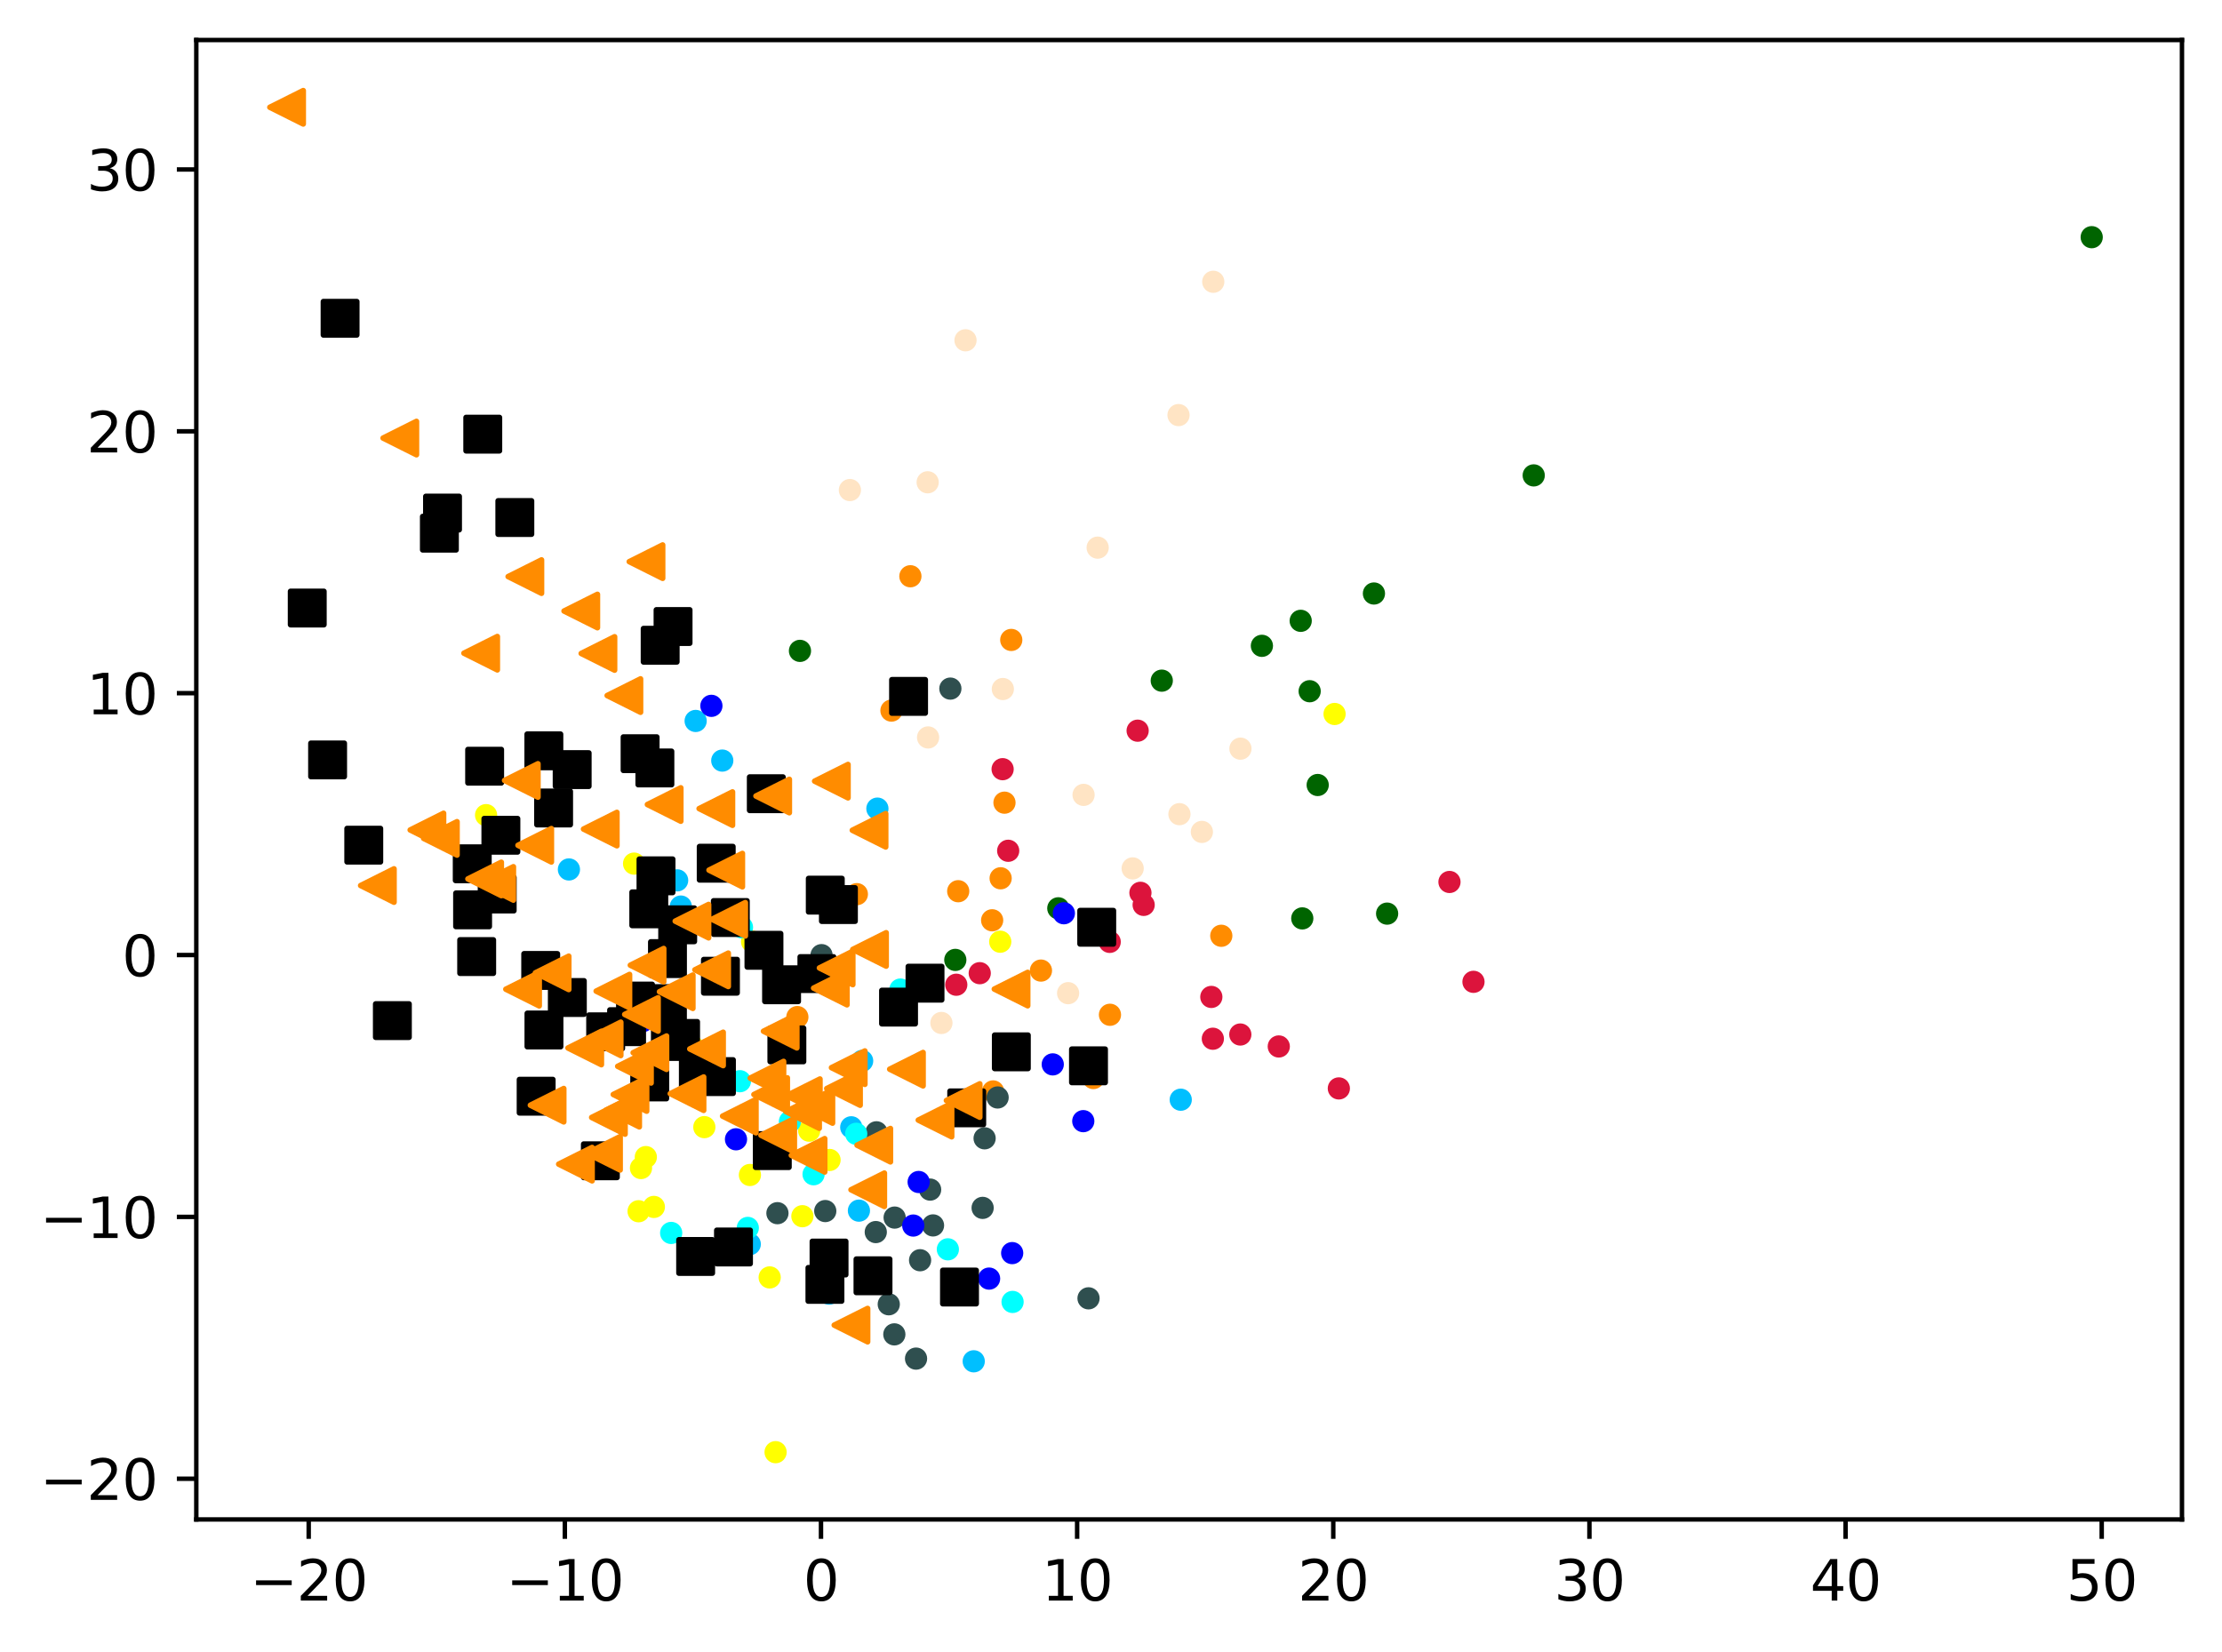 <?xml version="1.0" encoding="utf-8" standalone="no"?>
<!DOCTYPE svg PUBLIC "-//W3C//DTD SVG 1.1//EN"
  "http://www.w3.org/Graphics/SVG/1.1/DTD/svg11.dtd">
<svg xmlns:xlink="http://www.w3.org/1999/xlink" width="399.625pt" height="297.19pt" viewBox="0 0 399.625 297.19" xmlns="http://www.w3.org/2000/svg" version="1.1">
 <defs>
  <style type="text/css">*{stroke-linejoin: round; stroke-linecap: butt}</style>
 </defs>
 <g id="figure_1">
  <g id="patch_1">
   <path d="M 0 297.19 
L 399.625 297.19 
L 399.625 0 
L 0 0 
z
" style="fill: #ffffff"/>
  </g>
  <g id="axes_1">
   <g id="patch_2">
    <path d="M 35.305 273.312 
L 392.425 273.312 
L 392.425 7.2 
L 35.305 7.2 
z
" style="fill: #ffffff"/>
   </g>
   <g id="PathCollection_1">
    <defs>
     <path id="m8d4f1cd95e" d="M 0 1.5 
C 0.398 1.5 0.779 1.342 1.061 1.061 
C 1.342 0.779 1.5 0.398 1.5 0 
C 1.5 -0.398 1.342 -0.779 1.061 -1.061 
C 0.779 -1.342 0.398 -1.5 0 -1.5 
C -0.398 -1.5 -0.779 -1.342 -1.061 -1.061 
C -1.342 -0.779 -1.5 -0.398 -1.5 0 
C -1.5 0.398 -1.342 0.779 -1.061 1.061 
C -0.779 1.342 -0.398 1.5 0 1.5 
z
" style="stroke: #ff8c00"/>
    </defs>
    <g clip-path="url(#p54b5d8f7ea)">
     <use xlink:href="#m8d4f1cd95e" x="154.105" y="160.839" style="fill: #ff8c00; stroke: #ff8c00"/>
     <use xlink:href="#m8d4f1cd95e" x="143.404" y="182.949" style="fill: #ff8c00; stroke: #ff8c00"/>
     <use xlink:href="#m8d4f1cd95e" x="219.648" y="168.327" style="fill: #ff8c00; stroke: #ff8c00"/>
     <use xlink:href="#m8d4f1cd95e" x="179.965" y="157.985" style="fill: #ff8c00; stroke: #ff8c00"/>
     <use xlink:href="#m8d4f1cd95e" x="181.874" y="115.112" style="fill: #ff8c00; stroke: #ff8c00"/>
     <use xlink:href="#m8d4f1cd95e" x="172.334" y="160.311" style="fill: #ff8c00; stroke: #ff8c00"/>
     <use xlink:href="#m8d4f1cd95e" x="178.437" y="165.541" style="fill: #ff8c00; stroke: #ff8c00"/>
     <use xlink:href="#m8d4f1cd95e" x="187.214" y="174.588" style="fill: #ff8c00; stroke: #ff8c00"/>
     <use xlink:href="#m8d4f1cd95e" x="196.642" y="193.917" style="fill: #ff8c00; stroke: #ff8c00"/>
     <use xlink:href="#m8d4f1cd95e" x="178.609" y="196.326" style="fill: #ff8c00; stroke: #ff8c00"/>
     <use xlink:href="#m8d4f1cd95e" x="180.655" y="144.384" style="fill: #ff8c00; stroke: #ff8c00"/>
     <use xlink:href="#m8d4f1cd95e" x="163.733" y="103.657" style="fill: #ff8c00; stroke: #ff8c00"/>
     <use xlink:href="#m8d4f1cd95e" x="199.626" y="182.538" style="fill: #ff8c00; stroke: #ff8c00"/>
     <use xlink:href="#m8d4f1cd95e" x="160.326" y="127.819" style="fill: #ff8c00; stroke: #ff8c00"/>
    </g>
   </g>
   <g id="PathCollection_2">
    <defs>
     <path id="m3d341164bc" d="M 0 1.5 
C 0.398 1.5 0.779 1.342 1.061 1.061 
C 1.342 0.779 1.5 0.398 1.5 0 
C 1.5 -0.398 1.342 -0.779 1.061 -1.061 
C 0.779 -1.342 0.398 -1.5 0 -1.5 
C -0.398 -1.5 -0.779 -1.342 -1.061 -1.061 
C -1.342 -0.779 -1.5 -0.398 -1.5 0 
C -1.5 0.398 -1.342 0.779 -1.061 1.061 
C -0.779 1.342 -0.398 1.5 0 1.5 
z
" style="stroke: #006400"/>
    </defs>
    <g clip-path="url(#p54b5d8f7ea)">
     <use xlink:href="#m3d341164bc" x="171.811" y="172.667" style="fill: #006400; stroke: #006400"/>
     <use xlink:href="#m3d341164bc" x="249.473" y="164.342" style="fill: #006400; stroke: #006400"/>
     <use xlink:href="#m3d341164bc" x="233.93" y="111.673" style="fill: #006400; stroke: #006400"/>
     <use xlink:href="#m3d341164bc" x="234.214" y="165.201" style="fill: #006400; stroke: #006400"/>
     <use xlink:href="#m3d341164bc" x="190.335" y="163.387" style="fill: #006400; stroke: #006400"/>
     <use xlink:href="#m3d341164bc" x="275.837" y="85.513" style="fill: #006400; stroke: #006400"/>
     <use xlink:href="#m3d341164bc" x="236.986" y="141.206" style="fill: #006400; stroke: #006400"/>
     <use xlink:href="#m3d341164bc" x="235.542" y="124.336" style="fill: #006400; stroke: #006400"/>
     <use xlink:href="#m3d341164bc" x="208.943" y="122.436" style="fill: #006400; stroke: #006400"/>
     <use xlink:href="#m3d341164bc" x="143.873" y="117.079" style="fill: #006400; stroke: #006400"/>
     <use xlink:href="#m3d341164bc" x="226.952" y="116.171" style="fill: #006400; stroke: #006400"/>
     <use xlink:href="#m3d341164bc" x="247.102" y="106.759" style="fill: #006400; stroke: #006400"/>
     <use xlink:href="#m3d341164bc" x="376.192" y="42.664" style="fill: #006400; stroke: #006400"/>
    </g>
   </g>
   <g id="PathCollection_3">
    <defs>
     <path id="m62a09f85c6" d="M 0 1.5 
C 0.398 1.5 0.779 1.342 1.061 1.061 
C 1.342 0.779 1.5 0.398 1.5 0 
C 1.5 -0.398 1.342 -0.779 1.061 -1.061 
C 0.779 -1.342 0.398 -1.5 0 -1.5 
C -0.398 -1.5 -0.779 -1.342 -1.061 -1.061 
C -1.342 -0.779 -1.5 -0.398 -1.5 0 
C -1.5 0.398 -1.342 0.779 -1.061 1.061 
C -0.779 1.342 -0.398 1.5 0 1.5 
z
" style="stroke: #2f4f4f"/>
    </defs>
    <g clip-path="url(#p54b5d8f7ea)">
     <use xlink:href="#m62a09f85c6" x="159.843" y="234.612" style="fill: #2f4f4f; stroke: #2f4f4f"/>
     <use xlink:href="#m62a09f85c6" x="164.75" y="244.387" style="fill: #2f4f4f; stroke: #2f4f4f"/>
     <use xlink:href="#m62a09f85c6" x="167.285" y="213.984" style="fill: #2f4f4f; stroke: #2f4f4f"/>
     <use xlink:href="#m62a09f85c6" x="170.922" y="123.865" style="fill: #2f4f4f; stroke: #2f4f4f"/>
     <use xlink:href="#m62a09f85c6" x="157.507" y="221.626" style="fill: #2f4f4f; stroke: #2f4f4f"/>
     <use xlink:href="#m62a09f85c6" x="157.629" y="203.678" style="fill: #2f4f4f; stroke: #2f4f4f"/>
     <use xlink:href="#m62a09f85c6" x="149.603" y="226.783" style="fill: #2f4f4f; stroke: #2f4f4f"/>
     <use xlink:href="#m62a09f85c6" x="167.804" y="220.426" style="fill: #2f4f4f; stroke: #2f4f4f"/>
     <use xlink:href="#m62a09f85c6" x="176.726" y="217.273" style="fill: #2f4f4f; stroke: #2f4f4f"/>
     <use xlink:href="#m62a09f85c6" x="177.082" y="204.759" style="fill: #2f4f4f; stroke: #2f4f4f"/>
     <use xlink:href="#m62a09f85c6" x="160.899" y="219.018" style="fill: #2f4f4f; stroke: #2f4f4f"/>
     <use xlink:href="#m62a09f85c6" x="195.77" y="233.542" style="fill: #2f4f4f; stroke: #2f4f4f"/>
     <use xlink:href="#m62a09f85c6" x="147.752" y="171.81" style="fill: #2f4f4f; stroke: #2f4f4f"/>
     <use xlink:href="#m62a09f85c6" x="139.821" y="218.226" style="fill: #2f4f4f; stroke: #2f4f4f"/>
     <use xlink:href="#m62a09f85c6" x="148.423" y="217.845" style="fill: #2f4f4f; stroke: #2f4f4f"/>
     <use xlink:href="#m62a09f85c6" x="160.844" y="240.026" style="fill: #2f4f4f; stroke: #2f4f4f"/>
     <use xlink:href="#m62a09f85c6" x="165.476" y="226.689" style="fill: #2f4f4f; stroke: #2f4f4f"/>
     <use xlink:href="#m62a09f85c6" x="179.421" y="197.414" style="fill: #2f4f4f; stroke: #2f4f4f"/>
    </g>
   </g>
   <g id="PathCollection_4">
    <defs>
     <path id="me5284dd353" d="M 0 1.5 
C 0.398 1.5 0.779 1.342 1.061 1.061 
C 1.342 0.779 1.5 0.398 1.5 0 
C 1.5 -0.398 1.342 -0.779 1.061 -1.061 
C 0.779 -1.342 0.398 -1.5 0 -1.5 
C -0.398 -1.5 -0.779 -1.342 -1.061 -1.061 
C -1.342 -0.779 -1.5 -0.398 -1.5 0 
C -1.5 0.398 -1.342 0.779 -1.061 1.061 
C -0.779 1.342 -0.398 1.5 0 1.5 
z
" style="stroke: #00bfff"/>
    </defs>
    <g clip-path="url(#p54b5d8f7ea)">
     <use xlink:href="#me5284dd353" x="134.844" y="223.798" style="fill: #00bfff; stroke: #00bfff"/>
     <use xlink:href="#me5284dd353" x="157.799" y="145.456" style="fill: #00bfff; stroke: #00bfff"/>
     <use xlink:href="#me5284dd353" x="102.32" y="156.396" style="fill: #00bfff; stroke: #00bfff"/>
     <use xlink:href="#me5284dd353" x="122.445" y="163.072" style="fill: #00bfff; stroke: #00bfff"/>
     <use xlink:href="#me5284dd353" x="212.355" y="197.815" style="fill: #00bfff; stroke: #00bfff"/>
     <use xlink:href="#me5284dd353" x="175.124" y="244.871" style="fill: #00bfff; stroke: #00bfff"/>
     <use xlink:href="#me5284dd353" x="129.9" y="136.813" style="fill: #00bfff; stroke: #00bfff"/>
     <use xlink:href="#me5284dd353" x="153.098" y="202.778" style="fill: #00bfff; stroke: #00bfff"/>
     <use xlink:href="#me5284dd353" x="154.476" y="217.771" style="fill: #00bfff; stroke: #00bfff"/>
     <use xlink:href="#me5284dd353" x="149.105" y="232.695" style="fill: #00bfff; stroke: #00bfff"/>
     <use xlink:href="#me5284dd353" x="125.112" y="129.685" style="fill: #00bfff; stroke: #00bfff"/>
     <use xlink:href="#me5284dd353" x="155.056" y="190.839" style="fill: #00bfff; stroke: #00bfff"/>
     <use xlink:href="#me5284dd353" x="121.783" y="158.359" style="fill: #00bfff; stroke: #00bfff"/>
    </g>
   </g>
   <g id="PathCollection_5">
    <defs>
     <path id="mbeb4d92a0b" d="M 0 1.5 
C 0.398 1.5 0.779 1.342 1.061 1.061 
C 1.342 0.779 1.5 0.398 1.5 0 
C 1.5 -0.398 1.342 -0.779 1.061 -1.061 
C 0.779 -1.342 0.398 -1.5 0 -1.5 
C -0.398 -1.5 -0.779 -1.342 -1.061 -1.061 
C -1.342 -0.779 -1.5 -0.398 -1.5 0 
C -1.5 0.398 -1.342 0.779 -1.061 1.061 
C -0.779 1.342 -0.398 1.5 0 1.5 
z
" style="stroke: #ffff00"/>
    </defs>
    <g clip-path="url(#p54b5d8f7ea)">
     <use xlink:href="#mbeb4d92a0b" x="145.531" y="203.385" style="fill: #ffff00; stroke: #ffff00"/>
     <use xlink:href="#mbeb4d92a0b" x="117.72" y="191.784" style="fill: #ffff00; stroke: #ffff00"/>
     <use xlink:href="#mbeb4d92a0b" x="126.674" y="202.748" style="fill: #ffff00; stroke: #ffff00"/>
     <use xlink:href="#mbeb4d92a0b" x="114.038" y="155.346" style="fill: #ffff00; stroke: #ffff00"/>
     <use xlink:href="#mbeb4d92a0b" x="114.851" y="217.878" style="fill: #ffff00; stroke: #ffff00"/>
     <use xlink:href="#mbeb4d92a0b" x="124.429" y="188.13" style="fill: #ffff00; stroke: #ffff00"/>
     <use xlink:href="#mbeb4d92a0b" x="139.489" y="261.216" style="fill: #ffff00; stroke: #ffff00"/>
     <use xlink:href="#mbeb4d92a0b" x="179.892" y="169.395" style="fill: #ffff00; stroke: #ffff00"/>
     <use xlink:href="#mbeb4d92a0b" x="149.192" y="208.654" style="fill: #ffff00; stroke: #ffff00"/>
     <use xlink:href="#mbeb4d92a0b" x="144.309" y="218.77" style="fill: #ffff00; stroke: #ffff00"/>
     <use xlink:href="#mbeb4d92a0b" x="135.258" y="169.375" style="fill: #ffff00; stroke: #ffff00"/>
     <use xlink:href="#mbeb4d92a0b" x="115.283" y="210.107" style="fill: #ffff00; stroke: #ffff00"/>
     <use xlink:href="#mbeb4d92a0b" x="134.871" y="211.354" style="fill: #ffff00; stroke: #ffff00"/>
     <use xlink:href="#mbeb4d92a0b" x="87.423" y="146.626" style="fill: #ffff00; stroke: #ffff00"/>
     <use xlink:href="#mbeb4d92a0b" x="116.151" y="208.136" style="fill: #ffff00; stroke: #ffff00"/>
     <use xlink:href="#mbeb4d92a0b" x="240.021" y="128.43" style="fill: #ffff00; stroke: #ffff00"/>
     <use xlink:href="#mbeb4d92a0b" x="138.426" y="229.781" style="fill: #ffff00; stroke: #ffff00"/>
     <use xlink:href="#mbeb4d92a0b" x="117.595" y="217.101" style="fill: #ffff00; stroke: #ffff00"/>
    </g>
   </g>
   <g id="PathCollection_6">
    <defs>
     <path id="m458b7796f3" d="M 0 1.5 
C 0.398 1.5 0.779 1.342 1.061 1.061 
C 1.342 0.779 1.5 0.398 1.5 0 
C 1.5 -0.398 1.342 -0.779 1.061 -1.061 
C 0.779 -1.342 0.398 -1.5 0 -1.5 
C -0.398 -1.5 -0.779 -1.342 -1.061 -1.061 
C -1.342 -0.779 -1.5 -0.398 -1.5 0 
C -1.5 0.398 -1.342 0.779 -1.061 1.061 
C -0.779 1.342 -0.398 1.5 0 1.5 
z
" style="stroke: #00ffff"/>
    </defs>
    <g clip-path="url(#p54b5d8f7ea)">
     <use xlink:href="#m458b7796f3" x="134.49" y="220.877" style="fill: #00ffff; stroke: #00ffff"/>
     <use xlink:href="#m458b7796f3" x="133.073" y="194.487" style="fill: #00ffff; stroke: #00ffff"/>
     <use xlink:href="#m458b7796f3" x="182.112" y="234.191" style="fill: #00ffff; stroke: #00ffff"/>
     <use xlink:href="#m458b7796f3" x="170.472" y="224.728" style="fill: #00ffff; stroke: #00ffff"/>
     <use xlink:href="#m458b7796f3" x="161.93" y="178.001" style="fill: #00ffff; stroke: #00ffff"/>
     <use xlink:href="#m458b7796f3" x="149.034" y="227.142" style="fill: #00ffff; stroke: #00ffff"/>
     <use xlink:href="#m458b7796f3" x="153.991" y="203.947" style="fill: #00ffff; stroke: #00ffff"/>
     <use xlink:href="#m458b7796f3" x="120.709" y="221.782" style="fill: #00ffff; stroke: #00ffff"/>
     <use xlink:href="#m458b7796f3" x="146.321" y="211.224" style="fill: #00ffff; stroke: #00ffff"/>
     <use xlink:href="#m458b7796f3" x="181.777" y="190.533" style="fill: #00ffff; stroke: #00ffff"/>
     <use xlink:href="#m458b7796f3" x="133.445" y="166.809" style="fill: #00ffff; stroke: #00ffff"/>
     <use xlink:href="#m458b7796f3" x="142.07" y="201.736" style="fill: #00ffff; stroke: #00ffff"/>
    </g>
   </g>
   <g id="PathCollection_7">
    <defs>
     <path id="mc0a7e88887" d="M 0 1.5 
C 0.398 1.5 0.779 1.342 1.061 1.061 
C 1.342 0.779 1.5 0.398 1.5 0 
C 1.5 -0.398 1.342 -0.779 1.061 -1.061 
C 0.779 -1.342 0.398 -1.5 0 -1.5 
C -0.398 -1.5 -0.779 -1.342 -1.061 -1.061 
C -1.342 -0.779 -1.5 -0.398 -1.5 0 
C -1.5 0.398 -1.342 0.779 -1.061 1.061 
C -0.779 1.342 -0.398 1.5 0 1.5 
z
" style="stroke: #0000ff"/>
    </defs>
    <g clip-path="url(#p54b5d8f7ea)">
     <use xlink:href="#mc0a7e88887" x="164.248" y="220.452" style="fill: #0000ff; stroke: #0000ff"/>
     <use xlink:href="#mc0a7e88887" x="191.335" y="164.275" style="fill: #0000ff; stroke: #0000ff"/>
     <use xlink:href="#mc0a7e88887" x="182.04" y="225.408" style="fill: #0000ff; stroke: #0000ff"/>
     <use xlink:href="#mc0a7e88887" x="132.369" y="204.934" style="fill: #0000ff; stroke: #0000ff"/>
     <use xlink:href="#mc0a7e88887" x="127.944" y="126.966" style="fill: #0000ff; stroke: #0000ff"/>
     <use xlink:href="#mc0a7e88887" x="189.337" y="191.461" style="fill: #0000ff; stroke: #0000ff"/>
     <use xlink:href="#mc0a7e88887" x="194.827" y="201.673" style="fill: #0000ff; stroke: #0000ff"/>
     <use xlink:href="#mc0a7e88887" x="177.887" y="229.994" style="fill: #0000ff; stroke: #0000ff"/>
     <use xlink:href="#mc0a7e88887" x="115.598" y="183.679" style="fill: #0000ff; stroke: #0000ff"/>
     <use xlink:href="#mc0a7e88887" x="165.22" y="212.615" style="fill: #0000ff; stroke: #0000ff"/>
    </g>
   </g>
   <g id="PathCollection_8">
    <defs>
     <path id="m6316bd91e7" d="M 0 1.5 
C 0.398 1.5 0.779 1.342 1.061 1.061 
C 1.342 0.779 1.5 0.398 1.5 0 
C 1.5 -0.398 1.342 -0.779 1.061 -1.061 
C 0.779 -1.342 0.398 -1.5 0 -1.5 
C -0.398 -1.5 -0.779 -1.342 -1.061 -1.061 
C -1.342 -0.779 -1.5 -0.398 -1.5 0 
C -1.5 0.398 -1.342 0.779 -1.061 1.061 
C -0.779 1.342 -0.398 1.5 0 1.5 
z
" style="stroke: #dc143c"/>
    </defs>
    <g clip-path="url(#p54b5d8f7ea)">
     <use xlink:href="#m6316bd91e7" x="199.58" y="169.424" style="fill: #dc143c; stroke: #dc143c"/>
     <use xlink:href="#m6316bd91e7" x="205.686" y="162.77" style="fill: #dc143c; stroke: #dc143c"/>
     <use xlink:href="#m6316bd91e7" x="176.204" y="175.055" style="fill: #dc143c; stroke: #dc143c"/>
     <use xlink:href="#m6316bd91e7" x="240.79" y="195.784" style="fill: #dc143c; stroke: #dc143c"/>
     <use xlink:href="#m6316bd91e7" x="223.069" y="186.088" style="fill: #dc143c; stroke: #dc143c"/>
     <use xlink:href="#m6316bd91e7" x="218.129" y="186.847" style="fill: #dc143c; stroke: #dc143c"/>
     <use xlink:href="#m6316bd91e7" x="171.984" y="177.133" style="fill: #dc143c; stroke: #dc143c"/>
     <use xlink:href="#m6316bd91e7" x="205.106" y="160.599" style="fill: #dc143c; stroke: #dc143c"/>
     <use xlink:href="#m6316bd91e7" x="229.988" y="188.238" style="fill: #dc143c; stroke: #dc143c"/>
     <use xlink:href="#m6316bd91e7" x="181.322" y="153.037" style="fill: #dc143c; stroke: #dc143c"/>
     <use xlink:href="#m6316bd91e7" x="204.604" y="131.435" style="fill: #dc143c; stroke: #dc143c"/>
     <use xlink:href="#m6316bd91e7" x="265.005" y="176.611" style="fill: #dc143c; stroke: #dc143c"/>
     <use xlink:href="#m6316bd91e7" x="180.321" y="138.359" style="fill: #dc143c; stroke: #dc143c"/>
     <use xlink:href="#m6316bd91e7" x="217.857" y="179.328" style="fill: #dc143c; stroke: #dc143c"/>
     <use xlink:href="#m6316bd91e7" x="260.687" y="158.648" style="fill: #dc143c; stroke: #dc143c"/>
    </g>
   </g>
   <g id="PathCollection_9">
    <defs>
     <path id="m02baab64f2" d="M 0 1.5 
C 0.398 1.5 0.779 1.342 1.061 1.061 
C 1.342 0.779 1.5 0.398 1.5 0 
C 1.5 -0.398 1.342 -0.779 1.061 -1.061 
C 0.779 -1.342 0.398 -1.5 0 -1.5 
C -0.398 -1.5 -0.779 -1.342 -1.061 -1.061 
C -1.342 -0.779 -1.5 -0.398 -1.5 0 
C -1.5 0.398 -1.342 0.779 -1.061 1.061 
C -0.779 1.342 -0.398 1.5 0 1.5 
z
" style="stroke: #ffe4c4"/>
    </defs>
    <g clip-path="url(#p54b5d8f7ea)">
     <use xlink:href="#m02baab64f2" x="166.915" y="132.651" style="fill: #ffe4c4; stroke: #ffe4c4"/>
     <use xlink:href="#m02baab64f2" x="211.956" y="74.667" style="fill: #ffe4c4; stroke: #ffe4c4"/>
     <use xlink:href="#m02baab64f2" x="203.71" y="156.207" style="fill: #ffe4c4; stroke: #ffe4c4"/>
     <use xlink:href="#m02baab64f2" x="169.314" y="184.011" style="fill: #ffe4c4; stroke: #ffe4c4"/>
     <use xlink:href="#m02baab64f2" x="166.839" y="86.754" style="fill: #ffe4c4; stroke: #ffe4c4"/>
     <use xlink:href="#m02baab64f2" x="192.098" y="178.651" style="fill: #ffe4c4; stroke: #ffe4c4"/>
     <use xlink:href="#m02baab64f2" x="180.361" y="123.941" style="fill: #ffe4c4; stroke: #ffe4c4"/>
     <use xlink:href="#m02baab64f2" x="173.644" y="61.21" style="fill: #ffe4c4; stroke: #ffe4c4"/>
     <use xlink:href="#m02baab64f2" x="216.157" y="149.643" style="fill: #ffe4c4; stroke: #ffe4c4"/>
     <use xlink:href="#m02baab64f2" x="212.121" y="146.452" style="fill: #ffe4c4; stroke: #ffe4c4"/>
     <use xlink:href="#m02baab64f2" x="197.415" y="98.51" style="fill: #ffe4c4; stroke: #ffe4c4"/>
     <use xlink:href="#m02baab64f2" x="218.204" y="50.685" style="fill: #ffe4c4; stroke: #ffe4c4"/>
     <use xlink:href="#m02baab64f2" x="223.092" y="134.669" style="fill: #ffe4c4; stroke: #ffe4c4"/>
     <use xlink:href="#m02baab64f2" x="152.852" y="88.151" style="fill: #ffe4c4; stroke: #ffe4c4"/>
     <use xlink:href="#m02baab64f2" x="194.88" y="142.982" style="fill: #ffe4c4; stroke: #ffe4c4"/>
    </g>
   </g>
   <g id="PathCollection_10">
    <defs>
     <path id="meb86a46c85" d="M -3 3 
L 3 3 
L 3 -3 
L -3 -3 
z
" style="stroke: #000000"/>
    </defs>
    <g clip-path="url(#p54b5d8f7ea)">
     <use xlink:href="#meb86a46c85" x="96.426" y="197.183" style="stroke: #000000"/>
     <use xlink:href="#meb86a46c85" x="131.343" y="165.041" style="stroke: #000000"/>
     <use xlink:href="#meb86a46c85" x="55.257" y="109.371" style="stroke: #000000"/>
     <use xlink:href="#meb86a46c85" x="172.566" y="231.512" style="stroke: #000000"/>
     <use xlink:href="#meb86a46c85" x="102.904" y="138.437" style="stroke: #000000"/>
     <use xlink:href="#meb86a46c85" x="89.42" y="160.82" style="stroke: #000000"/>
     <use xlink:href="#meb86a46c85" x="115.121" y="135.574" style="stroke: #000000"/>
     <use xlink:href="#meb86a46c85" x="58.919" y="136.693" style="stroke: #000000"/>
     <use xlink:href="#meb86a46c85" x="131.916" y="224.304" style="stroke: #000000"/>
     <use xlink:href="#meb86a46c85" x="137.396" y="170.935" style="stroke: #000000"/>
     <use xlink:href="#meb86a46c85" x="140.565" y="177.139" style="stroke: #000000"/>
     <use xlink:href="#meb86a46c85" x="149.103" y="226.295" style="stroke: #000000"/>
     <use xlink:href="#meb86a46c85" x="157.007" y="229.489" style="stroke: #000000"/>
     <use xlink:href="#meb86a46c85" x="107.975" y="208.798" style="stroke: #000000"/>
     <use xlink:href="#meb86a46c85" x="97.83" y="185.274" style="stroke: #000000"/>
     <use xlink:href="#meb86a46c85" x="197.246" y="166.795" style="stroke: #000000"/>
     <use xlink:href="#meb86a46c85" x="150.787" y="162.71" style="stroke: #000000"/>
     <use xlink:href="#meb86a46c85" x="125.599" y="193.216" style="stroke: #000000"/>
     <use xlink:href="#meb86a46c85" x="117.78" y="138.141" style="stroke: #000000"/>
     <use xlink:href="#meb86a46c85" x="137.821" y="142.772" style="stroke: #000000"/>
     <use xlink:href="#meb86a46c85" x="128.811" y="155.275" style="stroke: #000000"/>
     <use xlink:href="#meb86a46c85" x="108.929" y="185.602" style="stroke: #000000"/>
     <use xlink:href="#meb86a46c85" x="120.036" y="180.525" style="stroke: #000000"/>
     <use xlink:href="#meb86a46c85" x="148.363" y="231.036" style="stroke: #000000"/>
     <use xlink:href="#meb86a46c85" x="102.036" y="179.43" style="stroke: #000000"/>
     <use xlink:href="#meb86a46c85" x="138.896" y="206.97" style="stroke: #000000"/>
     <use xlink:href="#meb86a46c85" x="129.572" y="175.602" style="stroke: #000000"/>
     <use xlink:href="#meb86a46c85" x="148.426" y="161.02" style="stroke: #000000"/>
     <use xlink:href="#meb86a46c85" x="79.023" y="95.909" style="stroke: #000000"/>
     <use xlink:href="#meb86a46c85" x="84.932" y="155.377" style="stroke: #000000"/>
     <use xlink:href="#meb86a46c85" x="173.864" y="199.28" style="stroke: #000000"/>
     <use xlink:href="#meb86a46c85" x="87.162" y="137.823" style="stroke: #000000"/>
     <use xlink:href="#meb86a46c85" x="97.247" y="174.564" style="stroke: #000000"/>
     <use xlink:href="#meb86a46c85" x="118.731" y="116.066" style="stroke: #000000"/>
     <use xlink:href="#meb86a46c85" x="116.853" y="194.62" style="stroke: #000000"/>
     <use xlink:href="#meb86a46c85" x="114.298" y="180.072" style="stroke: #000000"/>
     <use xlink:href="#meb86a46c85" x="79.587" y="92.291" style="stroke: #000000"/>
     <use xlink:href="#meb86a46c85" x="181.888" y="189.201" style="stroke: #000000"/>
     <use xlink:href="#meb86a46c85" x="116.683" y="163.477" style="stroke: #000000"/>
     <use xlink:href="#meb86a46c85" x="86.825" y="78.093" style="stroke: #000000"/>
     <use xlink:href="#meb86a46c85" x="85.729" y="172.068" style="stroke: #000000"/>
     <use xlink:href="#meb86a46c85" x="128.85" y="193.657" style="stroke: #000000"/>
     <use xlink:href="#meb86a46c85" x="161.602" y="181.156" style="stroke: #000000"/>
     <use xlink:href="#meb86a46c85" x="120.573" y="187.335" style="stroke: #000000"/>
     <use xlink:href="#meb86a46c85" x="90.084" y="150.249" style="stroke: #000000"/>
     <use xlink:href="#meb86a46c85" x="117.982" y="157.544" style="stroke: #000000"/>
     <use xlink:href="#meb86a46c85" x="65.423" y="152.028" style="stroke: #000000"/>
     <use xlink:href="#meb86a46c85" x="97.812" y="135.058" style="stroke: #000000"/>
     <use xlink:href="#meb86a46c85" x="120.043" y="172.428" style="stroke: #000000"/>
     <use xlink:href="#meb86a46c85" x="122.403" y="186.79" style="stroke: #000000"/>
     <use xlink:href="#meb86a46c85" x="163.405" y="125.268" style="stroke: #000000"/>
     <use xlink:href="#meb86a46c85" x="99.564" y="145.342" style="stroke: #000000"/>
     <use xlink:href="#meb86a46c85" x="121.049" y="112.698" style="stroke: #000000"/>
     <use xlink:href="#meb86a46c85" x="166.362" y="176.853" style="stroke: #000000"/>
     <use xlink:href="#meb86a46c85" x="146.919" y="175.124" style="stroke: #000000"/>
     <use xlink:href="#meb86a46c85" x="70.568" y="183.586" style="stroke: #000000"/>
     <use xlink:href="#meb86a46c85" x="141.518" y="187.952" style="stroke: #000000"/>
     <use xlink:href="#meb86a46c85" x="92.593" y="93.089" style="stroke: #000000"/>
     <use xlink:href="#meb86a46c85" x="125.112" y="226.011" style="stroke: #000000"/>
     <use xlink:href="#meb86a46c85" x="84.996" y="163.663" style="stroke: #000000"/>
     <use xlink:href="#meb86a46c85" x="112.69" y="184.672" style="stroke: #000000"/>
     <use xlink:href="#meb86a46c85" x="195.765" y="191.721" style="stroke: #000000"/>
     <use xlink:href="#meb86a46c85" x="121.882" y="166.354" style="stroke: #000000"/>
     <use xlink:href="#meb86a46c85" x="61.165" y="57.249" style="stroke: #000000"/>
    </g>
   </g>
   <g id="PathCollection_11">
    <defs>
     <path id="m2ddb1bb29d" d="M -3 -0 
L 3 3 
L 3 -3 
z
" style="stroke: #ff8c00"/>
    </defs>
    <g clip-path="url(#p54b5d8f7ea)">
     <use xlink:href="#m2ddb1bb29d" x="152.546" y="192.049" style="fill: #ff8c00; stroke: #ff8c00"/>
     <use xlink:href="#m2ddb1bb29d" x="107.951" y="149.132" style="fill: #ff8c00; stroke: #ff8c00"/>
     <use xlink:href="#m2ddb1bb29d" x="139.861" y="204.208" style="fill: #ff8c00; stroke: #ff8c00"/>
     <use xlink:href="#m2ddb1bb29d" x="156.055" y="214.014" style="fill: #ff8c00; stroke: #ff8c00"/>
     <use xlink:href="#m2ddb1bb29d" x="108.647" y="186.872" style="fill: #ff8c00; stroke: #ff8c00"/>
     <use xlink:href="#m2ddb1bb29d" x="132.96" y="200.765" style="fill: #ff8c00; stroke: #ff8c00"/>
     <use xlink:href="#m2ddb1bb29d" x="127.061" y="188.68" style="fill: #ff8c00; stroke: #ff8c00"/>
     <use xlink:href="#m2ddb1bb29d" x="98.391" y="198.803" style="fill: #ff8c00; stroke: #ff8c00"/>
     <use xlink:href="#m2ddb1bb29d" x="115.357" y="182.475" style="fill: #ff8c00; stroke: #ff8c00"/>
     <use xlink:href="#m2ddb1bb29d" x="109.416" y="201.006" style="fill: #ff8c00; stroke: #ff8c00"/>
     <use xlink:href="#m2ddb1bb29d" x="76.775" y="149.294" style="fill: #ff8c00; stroke: #ff8c00"/>
     <use xlink:href="#m2ddb1bb29d" x="71.902" y="78.799" style="fill: #ff8c00; stroke: #ff8c00"/>
     <use xlink:href="#m2ddb1bb29d" x="51.537" y="19.296" style="fill: #ff8c00; stroke: #ff8c00"/>
     <use xlink:href="#m2ddb1bb29d" x="89.333" y="158.909" style="fill: #ff8c00; stroke: #ff8c00"/>
     <use xlink:href="#m2ddb1bb29d" x="96.166" y="152.05" style="fill: #ff8c00; stroke: #ff8c00"/>
     <use xlink:href="#m2ddb1bb29d" x="103.486" y="209.405" style="fill: #ff8c00; stroke: #ff8c00"/>
     <use xlink:href="#m2ddb1bb29d" x="137.927" y="193.927" style="fill: #ff8c00; stroke: #ff8c00"/>
     <use xlink:href="#m2ddb1bb29d" x="145.32" y="207.819" style="fill: #ff8c00; stroke: #ff8c00"/>
     <use xlink:href="#m2ddb1bb29d" x="149.328" y="177.741" style="fill: #ff8c00; stroke: #ff8c00"/>
     <use xlink:href="#m2ddb1bb29d" x="79.196" y="150.808" style="fill: #ff8c00; stroke: #ff8c00"/>
     <use xlink:href="#m2ddb1bb29d" x="114.098" y="191.808" style="fill: #ff8c00; stroke: #ff8c00"/>
     <use xlink:href="#m2ddb1bb29d" x="67.865" y="159.289" style="fill: #ff8c00; stroke: #ff8c00"/>
     <use xlink:href="#m2ddb1bb29d" x="113.301" y="196.874" style="fill: #ff8c00; stroke: #ff8c00"/>
     <use xlink:href="#m2ddb1bb29d" x="131.048" y="165.359" style="fill: #ff8c00; stroke: #ff8c00"/>
     <use xlink:href="#m2ddb1bb29d" x="121.611" y="178.39" style="fill: #ff8c00; stroke: #ff8c00"/>
     <use xlink:href="#m2ddb1bb29d" x="94.392" y="103.716" style="fill: #ff8c00; stroke: #ff8c00"/>
     <use xlink:href="#m2ddb1bb29d" x="104.447" y="109.91" style="fill: #ff8c00; stroke: #ff8c00"/>
     <use xlink:href="#m2ddb1bb29d" x="173.213" y="197.96" style="fill: #ff8c00; stroke: #ff8c00"/>
     <use xlink:href="#m2ddb1bb29d" x="107.533" y="117.544" style="fill: #ff8c00; stroke: #ff8c00"/>
     <use xlink:href="#m2ddb1bb29d" x="146.728" y="199.028" style="fill: #ff8c00; stroke: #ff8c00"/>
     <use xlink:href="#m2ddb1bb29d" x="168.156" y="201.481" style="fill: #ff8c00; stroke: #ff8c00"/>
     <use xlink:href="#m2ddb1bb29d" x="149.515" y="140.514" style="fill: #ff8c00; stroke: #ff8c00"/>
     <use xlink:href="#m2ddb1bb29d" x="116.368" y="173.619" style="fill: #ff8c00; stroke: #ff8c00"/>
     <use xlink:href="#m2ddb1bb29d" x="116.878" y="189.36" style="fill: #ff8c00; stroke: #ff8c00"/>
     <use xlink:href="#m2ddb1bb29d" x="181.83" y="177.913" style="fill: #ff8c00; stroke: #ff8c00"/>
     <use xlink:href="#m2ddb1bb29d" x="123.551" y="196.729" style="fill: #ff8c00; stroke: #ff8c00"/>
     <use xlink:href="#m2ddb1bb29d" x="112.201" y="125.115" style="fill: #ff8c00; stroke: #ff8c00"/>
     <use xlink:href="#m2ddb1bb29d" x="144.468" y="197.091" style="fill: #ff8c00; stroke: #ff8c00"/>
     <use xlink:href="#m2ddb1bb29d" x="86.443" y="117.496" style="fill: #ff8c00; stroke: #ff8c00"/>
     <use xlink:href="#m2ddb1bb29d" x="156.375" y="170.78" style="fill: #ff8c00; stroke: #ff8c00"/>
     <use xlink:href="#m2ddb1bb29d" x="128.74" y="145.452" style="fill: #ff8c00; stroke: #ff8c00"/>
     <use xlink:href="#m2ddb1bb29d" x="105.156" y="188.513" style="fill: #ff8c00; stroke: #ff8c00"/>
     <use xlink:href="#m2ddb1bb29d" x="144.337" y="199.952" style="fill: #ff8c00; stroke: #ff8c00"/>
     <use xlink:href="#m2ddb1bb29d" x="108.532" y="207.455" style="fill: #ff8c00; stroke: #ff8c00"/>
     <use xlink:href="#m2ddb1bb29d" x="140.313" y="185.494" style="fill: #ff8c00; stroke: #ff8c00"/>
     <use xlink:href="#m2ddb1bb29d" x="124.444" y="165.694" style="fill: #ff8c00; stroke: #ff8c00"/>
     <use xlink:href="#m2ddb1bb29d" x="156.292" y="149.348" style="fill: #ff8c00; stroke: #ff8c00"/>
     <use xlink:href="#m2ddb1bb29d" x="157.144" y="205.995" style="fill: #ff8c00; stroke: #ff8c00"/>
     <use xlink:href="#m2ddb1bb29d" x="163.014" y="192.325" style="fill: #ff8c00; stroke: #ff8c00"/>
     <use xlink:href="#m2ddb1bb29d" x="111.978" y="199.696" style="fill: #ff8c00; stroke: #ff8c00"/>
     <use xlink:href="#m2ddb1bb29d" x="138.962" y="143.189" style="fill: #ff8c00; stroke: #ff8c00"/>
     <use xlink:href="#m2ddb1bb29d" x="99.292" y="174.996" style="fill: #ff8c00; stroke: #ff8c00"/>
     <use xlink:href="#m2ddb1bb29d" x="119.441" y="144.715" style="fill: #ff8c00; stroke: #ff8c00"/>
     <use xlink:href="#m2ddb1bb29d" x="127.98" y="174.449" style="fill: #ff8c00; stroke: #ff8c00"/>
     <use xlink:href="#m2ddb1bb29d" x="151.694" y="195.808" style="fill: #ff8c00; stroke: #ff8c00"/>
     <use xlink:href="#m2ddb1bb29d" x="87.158" y="158.099" style="fill: #ff8c00; stroke: #ff8c00"/>
     <use xlink:href="#m2ddb1bb29d" x="150.375" y="174.112" style="fill: #ff8c00; stroke: #ff8c00"/>
     <use xlink:href="#m2ddb1bb29d" x="93.748" y="140.387" style="fill: #ff8c00; stroke: #ff8c00"/>
     <use xlink:href="#m2ddb1bb29d" x="93.979" y="177.938" style="fill: #ff8c00; stroke: #ff8c00"/>
     <use xlink:href="#m2ddb1bb29d" x="153.041" y="238.364" style="fill: #ff8c00; stroke: #ff8c00"/>
     <use xlink:href="#m2ddb1bb29d" x="138.595" y="196.882" style="fill: #ff8c00; stroke: #ff8c00"/>
     <use xlink:href="#m2ddb1bb29d" x="130.52" y="156.518" style="fill: #ff8c00; stroke: #ff8c00"/>
     <use xlink:href="#m2ddb1bb29d" x="110.223" y="178.282" style="fill: #ff8c00; stroke: #ff8c00"/>
     <use xlink:href="#m2ddb1bb29d" x="116.176" y="101.029" style="fill: #ff8c00; stroke: #ff8c00"/>
    </g>
   </g>
   <g id="matplotlib.axis_1">
    <g id="xtick_1">
     <g id="line2d_1">
      <defs>
       <path id="me516784708" d="M 0 0 
L 0 3.5 
" style="stroke: #000000; stroke-width: 0.8"/>
      </defs>
      <g>
       <use xlink:href="#me516784708" x="55.52" y="273.312" style="stroke: #000000; stroke-width: 0.8"/>
      </g>
     </g>
     <g id="text_1">
      <!-- −20 -->
      <g transform="translate(44.968 287.91) scale(0.1 -0.1)">
       <defs>
        <path id="DejaVuSans-2212" d="M 678 2272 
L 4684 2272 
L 4684 1741 
L 678 1741 
L 678 2272 
z
" transform="scale(0.016)"/>
        <path id="DejaVuSans-32" d="M 1228 531 
L 3431 531 
L 3431 0 
L 469 0 
L 469 531 
Q 828 903 1448 1529 
Q 2069 2156 2228 2338 
Q 2531 2678 2651 2914 
Q 2772 3150 2772 3378 
Q 2772 3750 2511 3984 
Q 2250 4219 1831 4219 
Q 1534 4219 1204 4116 
Q 875 4013 500 3803 
L 500 4441 
Q 881 4594 1212 4672 
Q 1544 4750 1819 4750 
Q 2544 4750 2975 4387 
Q 3406 4025 3406 3419 
Q 3406 3131 3298 2873 
Q 3191 2616 2906 2266 
Q 2828 2175 2409 1742 
Q 1991 1309 1228 531 
z
" transform="scale(0.016)"/>
        <path id="DejaVuSans-30" d="M 2034 4250 
Q 1547 4250 1301 3770 
Q 1056 3291 1056 2328 
Q 1056 1369 1301 889 
Q 1547 409 2034 409 
Q 2525 409 2770 889 
Q 3016 1369 3016 2328 
Q 3016 3291 2770 3770 
Q 2525 4250 2034 4250 
z
M 2034 4750 
Q 2819 4750 3233 4129 
Q 3647 3509 3647 2328 
Q 3647 1150 3233 529 
Q 2819 -91 2034 -91 
Q 1250 -91 836 529 
Q 422 1150 422 2328 
Q 422 3509 836 4129 
Q 1250 4750 2034 4750 
z
" transform="scale(0.016)"/>
       </defs>
       <use xlink:href="#DejaVuSans-2212"/>
       <use xlink:href="#DejaVuSans-32" x="83.789"/>
       <use xlink:href="#DejaVuSans-30" x="147.412"/>
      </g>
     </g>
    </g>
    <g id="xtick_2">
     <g id="line2d_2">
      <g>
       <use xlink:href="#me516784708" x="101.587" y="273.312" style="stroke: #000000; stroke-width: 0.8"/>
      </g>
     </g>
     <g id="text_2">
      <!-- −10 -->
      <g transform="translate(91.035 287.91) scale(0.1 -0.1)">
       <defs>
        <path id="DejaVuSans-31" d="M 794 531 
L 1825 531 
L 1825 4091 
L 703 3866 
L 703 4441 
L 1819 4666 
L 2450 4666 
L 2450 531 
L 3481 531 
L 3481 0 
L 794 0 
L 794 531 
z
" transform="scale(0.016)"/>
       </defs>
       <use xlink:href="#DejaVuSans-2212"/>
       <use xlink:href="#DejaVuSans-31" x="83.789"/>
       <use xlink:href="#DejaVuSans-30" x="147.412"/>
      </g>
     </g>
    </g>
    <g id="xtick_3">
     <g id="line2d_3">
      <g>
       <use xlink:href="#me516784708" x="147.655" y="273.312" style="stroke: #000000; stroke-width: 0.8"/>
      </g>
     </g>
     <g id="text_3">
      <!-- 0 -->
      <g transform="translate(144.473 287.91) scale(0.1 -0.1)">
       <use xlink:href="#DejaVuSans-30"/>
      </g>
     </g>
    </g>
    <g id="xtick_4">
     <g id="line2d_4">
      <g>
       <use xlink:href="#me516784708" x="193.722" y="273.312" style="stroke: #000000; stroke-width: 0.8"/>
      </g>
     </g>
     <g id="text_4">
      <!-- 10 -->
      <g transform="translate(187.36 287.91) scale(0.1 -0.1)">
       <use xlink:href="#DejaVuSans-31"/>
       <use xlink:href="#DejaVuSans-30" x="63.623"/>
      </g>
     </g>
    </g>
    <g id="xtick_5">
     <g id="line2d_5">
      <g>
       <use xlink:href="#me516784708" x="239.789" y="273.312" style="stroke: #000000; stroke-width: 0.8"/>
      </g>
     </g>
     <g id="text_5">
      <!-- 20 -->
      <g transform="translate(233.427 287.91) scale(0.1 -0.1)">
       <use xlink:href="#DejaVuSans-32"/>
       <use xlink:href="#DejaVuSans-30" x="63.623"/>
      </g>
     </g>
    </g>
    <g id="xtick_6">
     <g id="line2d_6">
      <g>
       <use xlink:href="#me516784708" x="285.857" y="273.312" style="stroke: #000000; stroke-width: 0.8"/>
      </g>
     </g>
     <g id="text_6">
      <!-- 30 -->
      <g transform="translate(279.494 287.91) scale(0.1 -0.1)">
       <defs>
        <path id="DejaVuSans-33" d="M 2597 2516 
Q 3050 2419 3304 2112 
Q 3559 1806 3559 1356 
Q 3559 666 3084 287 
Q 2609 -91 1734 -91 
Q 1441 -91 1130 -33 
Q 819 25 488 141 
L 488 750 
Q 750 597 1062 519 
Q 1375 441 1716 441 
Q 2309 441 2620 675 
Q 2931 909 2931 1356 
Q 2931 1769 2642 2001 
Q 2353 2234 1838 2234 
L 1294 2234 
L 1294 2753 
L 1863 2753 
Q 2328 2753 2575 2939 
Q 2822 3125 2822 3475 
Q 2822 3834 2567 4026 
Q 2313 4219 1838 4219 
Q 1578 4219 1281 4162 
Q 984 4106 628 3988 
L 628 4550 
Q 988 4650 1302 4700 
Q 1616 4750 1894 4750 
Q 2613 4750 3031 4423 
Q 3450 4097 3450 3541 
Q 3450 3153 3228 2886 
Q 3006 2619 2597 2516 
z
" transform="scale(0.016)"/>
       </defs>
       <use xlink:href="#DejaVuSans-33"/>
       <use xlink:href="#DejaVuSans-30" x="63.623"/>
      </g>
     </g>
    </g>
    <g id="xtick_7">
     <g id="line2d_7">
      <g>
       <use xlink:href="#me516784708" x="331.924" y="273.312" style="stroke: #000000; stroke-width: 0.8"/>
      </g>
     </g>
     <g id="text_7">
      <!-- 40 -->
      <g transform="translate(325.562 287.91) scale(0.1 -0.1)">
       <defs>
        <path id="DejaVuSans-34" d="M 2419 4116 
L 825 1625 
L 2419 1625 
L 2419 4116 
z
M 2253 4666 
L 3047 4666 
L 3047 1625 
L 3713 1625 
L 3713 1100 
L 3047 1100 
L 3047 0 
L 2419 0 
L 2419 1100 
L 313 1100 
L 313 1709 
L 2253 4666 
z
" transform="scale(0.016)"/>
       </defs>
       <use xlink:href="#DejaVuSans-34"/>
       <use xlink:href="#DejaVuSans-30" x="63.623"/>
      </g>
     </g>
    </g>
    <g id="xtick_8">
     <g id="line2d_8">
      <g>
       <use xlink:href="#me516784708" x="377.991" y="273.312" style="stroke: #000000; stroke-width: 0.8"/>
      </g>
     </g>
     <g id="text_8">
      <!-- 50 -->
      <g transform="translate(371.629 287.91) scale(0.1 -0.1)">
       <defs>
        <path id="DejaVuSans-35" d="M 691 4666 
L 3169 4666 
L 3169 4134 
L 1269 4134 
L 1269 2991 
Q 1406 3038 1543 3061 
Q 1681 3084 1819 3084 
Q 2600 3084 3056 2656 
Q 3513 2228 3513 1497 
Q 3513 744 3044 326 
Q 2575 -91 1722 -91 
Q 1428 -91 1123 -41 
Q 819 9 494 109 
L 494 744 
Q 775 591 1075 516 
Q 1375 441 1709 441 
Q 2250 441 2565 725 
Q 2881 1009 2881 1497 
Q 2881 1984 2565 2268 
Q 2250 2553 1709 2553 
Q 1456 2553 1204 2497 
Q 953 2441 691 2322 
L 691 4666 
z
" transform="scale(0.016)"/>
       </defs>
       <use xlink:href="#DejaVuSans-35"/>
       <use xlink:href="#DejaVuSans-30" x="63.623"/>
      </g>
     </g>
    </g>
   </g>
   <g id="matplotlib.axis_2">
    <g id="ytick_1">
     <g id="line2d_9">
      <defs>
       <path id="m8393afe90f" d="M 0 0 
L -3.5 0 
" style="stroke: #000000; stroke-width: 0.8"/>
      </defs>
      <g>
       <use xlink:href="#m8393afe90f" x="35.305" y="266" style="stroke: #000000; stroke-width: 0.8"/>
      </g>
     </g>
     <g id="text_9">
      <!-- −20 -->
      <g transform="translate(7.2 269.799) scale(0.1 -0.1)">
       <use xlink:href="#DejaVuSans-2212"/>
       <use xlink:href="#DejaVuSans-32" x="83.789"/>
       <use xlink:href="#DejaVuSans-30" x="147.412"/>
      </g>
     </g>
    </g>
    <g id="ytick_2">
     <g id="line2d_10">
      <g>
       <use xlink:href="#m8393afe90f" x="35.305" y="218.897" style="stroke: #000000; stroke-width: 0.8"/>
      </g>
     </g>
     <g id="text_10">
      <!-- −10 -->
      <g transform="translate(7.2 222.696) scale(0.1 -0.1)">
       <use xlink:href="#DejaVuSans-2212"/>
       <use xlink:href="#DejaVuSans-31" x="83.789"/>
       <use xlink:href="#DejaVuSans-30" x="147.412"/>
      </g>
     </g>
    </g>
    <g id="ytick_3">
     <g id="line2d_11">
      <g>
       <use xlink:href="#m8393afe90f" x="35.305" y="171.793" style="stroke: #000000; stroke-width: 0.8"/>
      </g>
     </g>
     <g id="text_11">
      <!-- 0 -->
      <g transform="translate(21.942 175.592) scale(0.1 -0.1)">
       <use xlink:href="#DejaVuSans-30"/>
      </g>
     </g>
    </g>
    <g id="ytick_4">
     <g id="line2d_12">
      <g>
       <use xlink:href="#m8393afe90f" x="35.305" y="124.69" style="stroke: #000000; stroke-width: 0.8"/>
      </g>
     </g>
     <g id="text_12">
      <!-- 10 -->
      <g transform="translate(15.58 128.489) scale(0.1 -0.1)">
       <use xlink:href="#DejaVuSans-31"/>
       <use xlink:href="#DejaVuSans-30" x="63.623"/>
      </g>
     </g>
    </g>
    <g id="ytick_5">
     <g id="line2d_13">
      <g>
       <use xlink:href="#m8393afe90f" x="35.305" y="77.587" style="stroke: #000000; stroke-width: 0.8"/>
      </g>
     </g>
     <g id="text_13">
      <!-- 20 -->
      <g transform="translate(15.58 81.386) scale(0.1 -0.1)">
       <use xlink:href="#DejaVuSans-32"/>
       <use xlink:href="#DejaVuSans-30" x="63.623"/>
      </g>
     </g>
    </g>
    <g id="ytick_6">
     <g id="line2d_14">
      <g>
       <use xlink:href="#m8393afe90f" x="35.305" y="30.483" style="stroke: #000000; stroke-width: 0.8"/>
      </g>
     </g>
     <g id="text_14">
      <!-- 30 -->
      <g transform="translate(15.58 34.282) scale(0.1 -0.1)">
       <use xlink:href="#DejaVuSans-33"/>
       <use xlink:href="#DejaVuSans-30" x="63.623"/>
      </g>
     </g>
    </g>
   </g>
   <g id="patch_3">
    <path d="M 35.305 273.312 
L 35.305 7.2 
" style="fill: none; stroke: #000000; stroke-width: 0.8; stroke-linejoin: miter; stroke-linecap: square"/>
   </g>
   <g id="patch_4">
    <path d="M 392.425 273.312 
L 392.425 7.2 
" style="fill: none; stroke: #000000; stroke-width: 0.8; stroke-linejoin: miter; stroke-linecap: square"/>
   </g>
   <g id="patch_5">
    <path d="M 35.305 273.312 
L 392.425 273.312 
" style="fill: none; stroke: #000000; stroke-width: 0.8; stroke-linejoin: miter; stroke-linecap: square"/>
   </g>
   <g id="patch_6">
    <path d="M 35.305 7.2 
L 392.425 7.2 
" style="fill: none; stroke: #000000; stroke-width: 0.8; stroke-linejoin: miter; stroke-linecap: square"/>
   </g>
  </g>
 </g>
 <defs>
  <clipPath id="p54b5d8f7ea">
   <rect x="35.305" y="7.2" width="357.12" height="266.112"/>
  </clipPath>
 </defs>
</svg>
